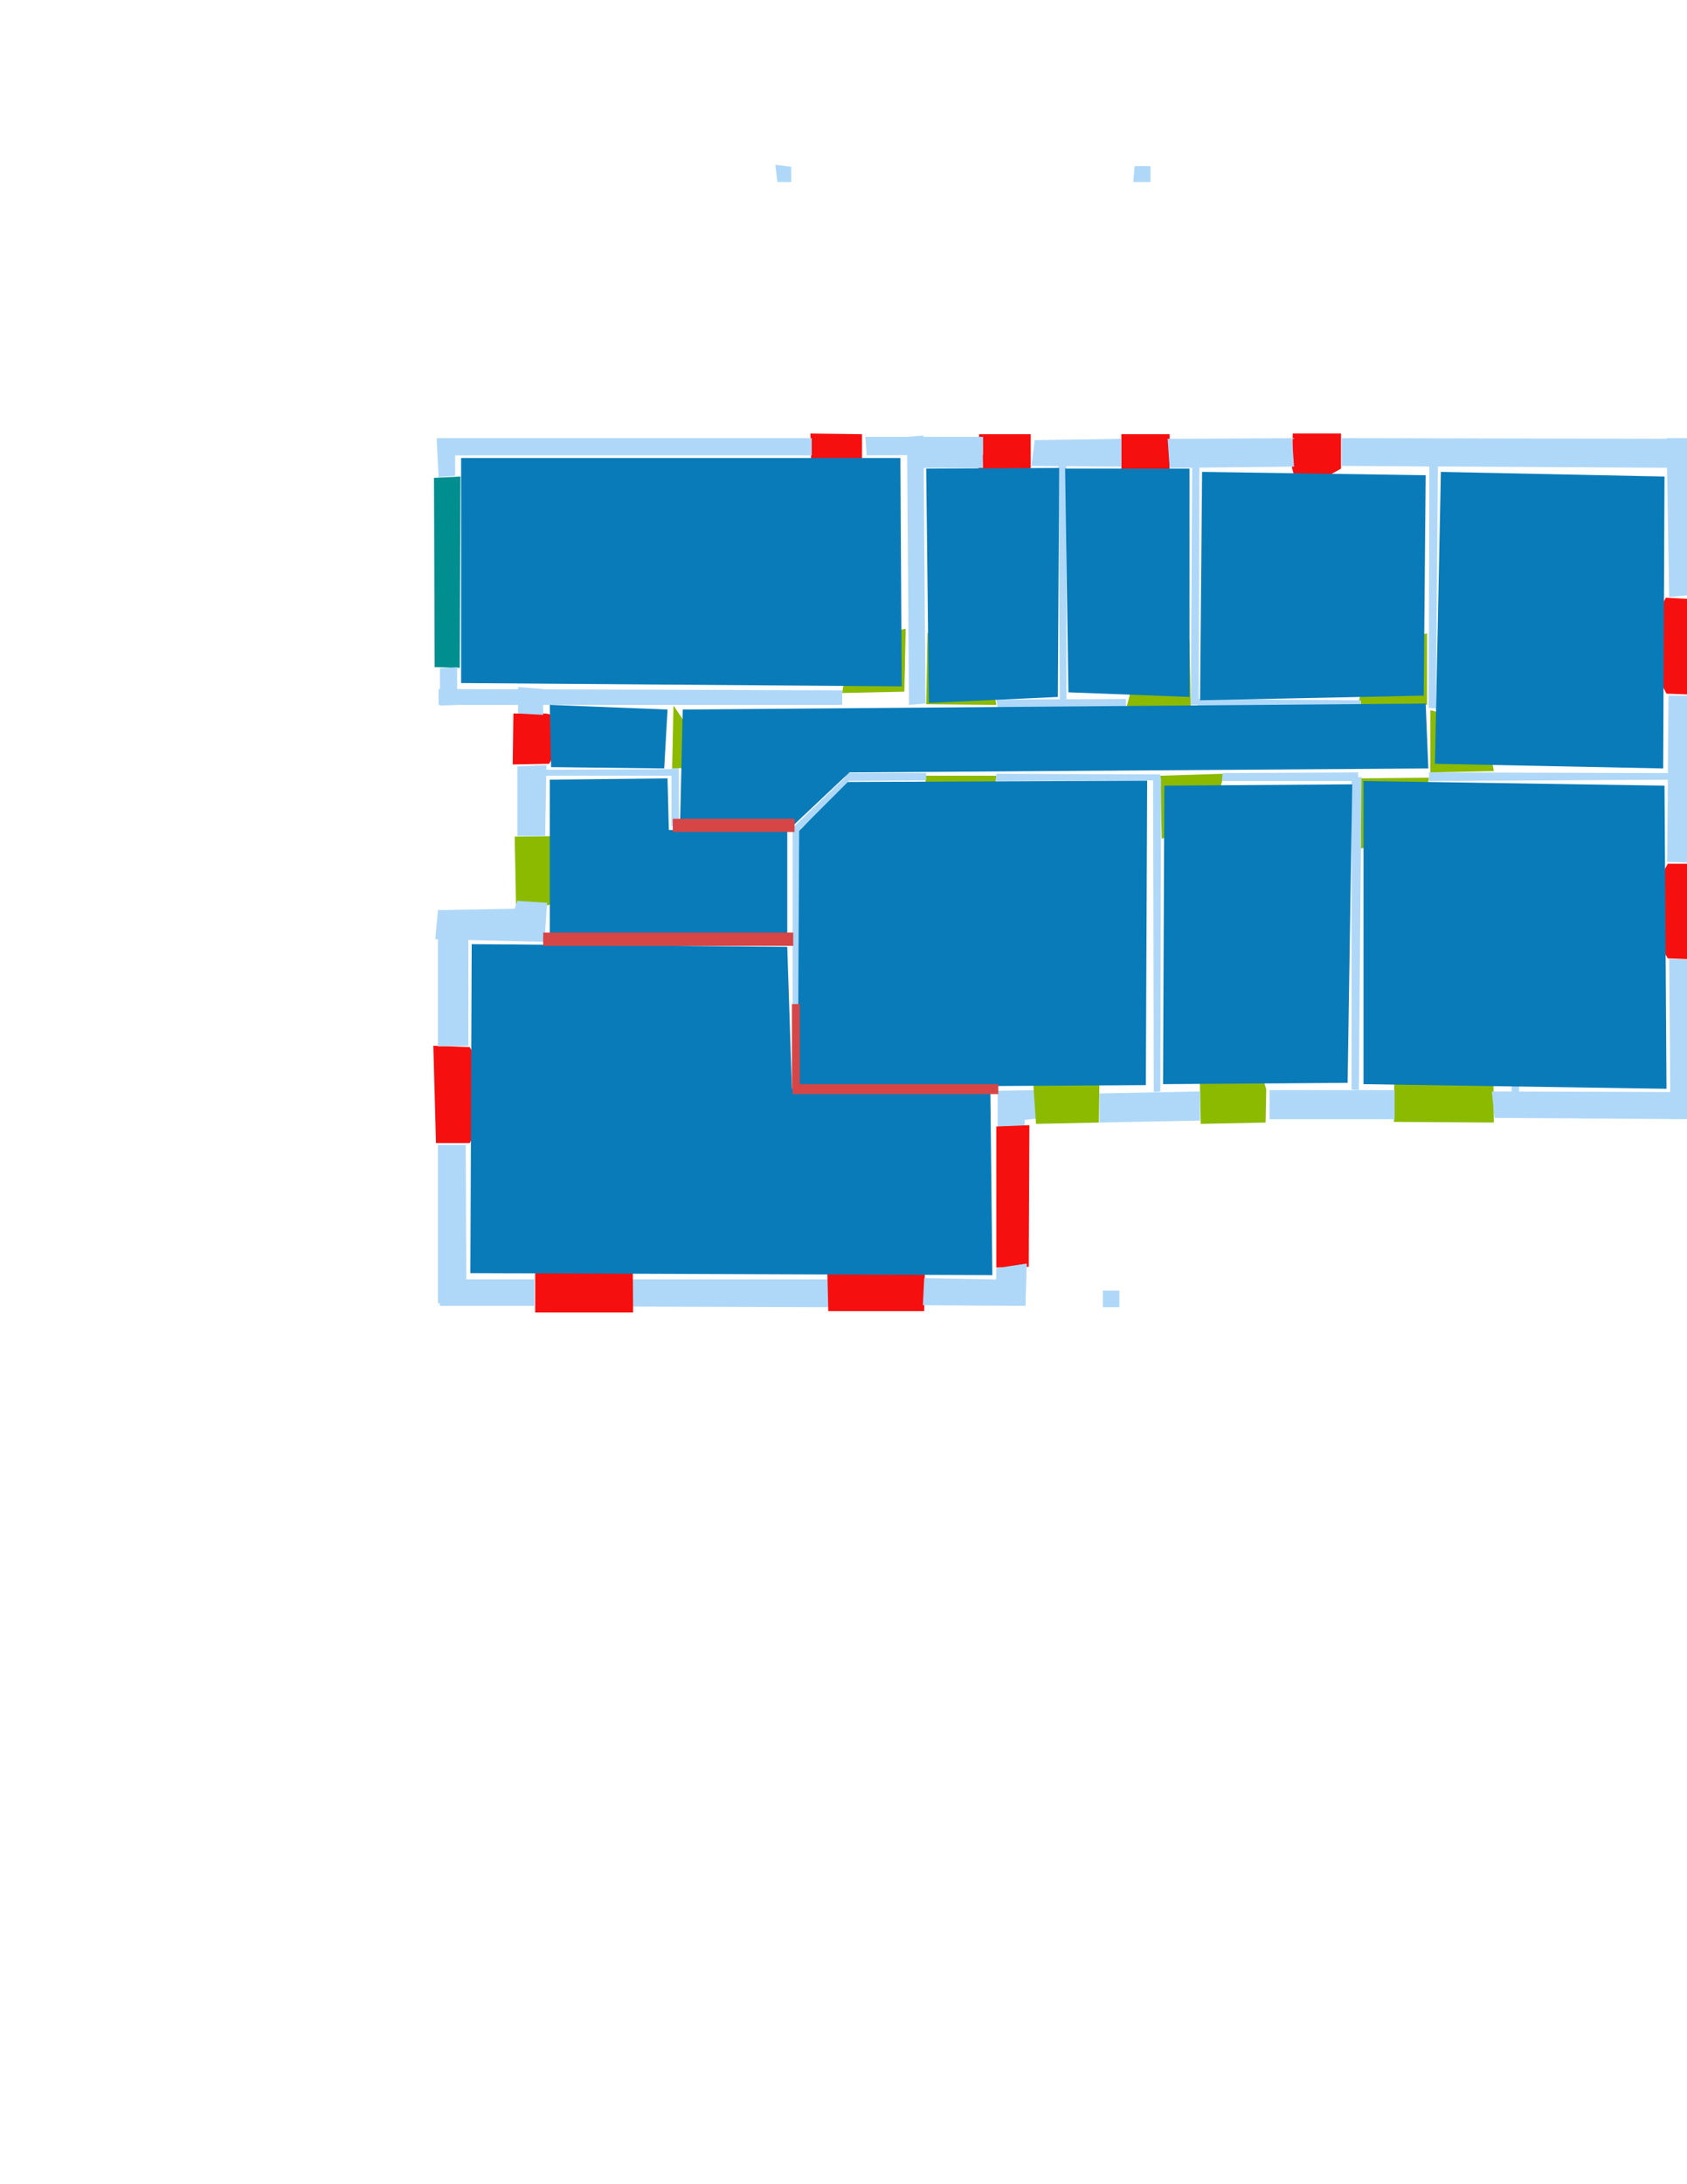 <ns0:svg xmlns:ns0="http://www.w3.org/2000/svg" version="1.1" width="2550" height="3300">
<ns0:width>3508</ns0:width>
<ns0:height>2479</ns0:height>
<ns0:nclasslabel>50</ns0:nclasslabel>
<ns0:nclassappear>6</ns0:nclassappear>
<ns0:class>Bidet-1</ns0:class>
<ns0:class>Bidet-2</ns0:class>
<ns0:class>Bidet-3</ns0:class>
<ns0:class>Bidet-4</ns0:class>
<ns0:class>Door</ns0:class>
<ns0:class>Door-1</ns0:class>
<ns0:class>Door-23</ns0:class>
<ns0:class>Oven-1</ns0:class>
<ns0:class>Oven-2</ns0:class>
<ns0:class>Oven-3</ns0:class>
<ns0:class>Oven-4</ns0:class>
<ns0:class>Parking</ns0:class>
<ns0:class>Roof</ns0:class>
<ns0:class>Room</ns0:class>
<ns0:class>Separation</ns0:class>
<ns0:class>Sink-1</ns0:class>
<ns0:class>Sink-11</ns0:class>
<ns0:class>Sink-12</ns0:class>
<ns0:class>Sink-13</ns0:class>
<ns0:class>Sink-14</ns0:class>
<ns0:class>Sink-2</ns0:class>
<ns0:class>Sink-3</ns0:class>
<ns0:class>Sink-4</ns0:class>
<ns0:class>Sink-5</ns0:class>
<ns0:class>Sink-6</ns0:class>
<ns0:class>Sofa-1</ns0:class>
<ns0:class>Sofa-3</ns0:class>
<ns0:class>Sofa-4</ns0:class>
<ns0:class>Sofa-5</ns0:class>
<ns0:class>Sofa-6</ns0:class>
<ns0:class>Sofa-7</ns0:class>
<ns0:class>Sofa-8</ns0:class>
<ns0:class>Sofa-9</ns0:class>
<ns0:class>Stairs-1</ns0:class>
<ns0:class>Table-1</ns0:class>
<ns0:class>Table-2</ns0:class>
<ns0:class>Table-3</ns0:class>
<ns0:class>Table-4</ns0:class>
<ns0:class>Table-5</ns0:class>
<ns0:class>Table-6</ns0:class>
<ns0:class>Table-7</ns0:class>
<ns0:class>Text</ns0:class>
<ns0:class>Tub-1</ns0:class>
<ns0:class>Tub-3</ns0:class>
<ns0:class>TV-1</ns0:class>
<ns0:class>TV-2</ns0:class>
<ns0:class>Wall</ns0:class>
<ns0:class>Wall-1</ns0:class>
<ns0:class>Wallieee</ns0:class>
<ns0:class>Window</ns0:class>
<ns0:polygon class="Wall" fill="#AFD8F8" id="0" transcription="" points="1549,1692 1549,1702 1508,1703 1508,1648 1569,1647 1568,1690 " />
<ns0:polygon class="Wall" fill="#AFD8F8" id="1" transcription="" points="952,1933 1255,1933 1255,1975 952,1974 " />
<ns0:polygon class="Window" fill="#f60f0f" id="2" transcription="" points="1695,656 1768,656 1768,708 1707,743 1695,708 " />
<ns0:polygon class="Door" fill="#8BBA00" id="3" transcription="" points="1754,975 1718,1011 1703,1068 1800,1069 1798,967 " />
<ns0:polygon class="Window" fill="#f60f0f" id="4" transcription="" points="1963,744 1953,707 1954,655 2027,655 2027,708 " />
<ns0:polygon class="Parking" fill="#008E8E" id="5" transcription="" points="656,722 696,720 695,1009 657,1008 " />
<ns0:polygon class="Door" fill="#8BBA00" id="6" transcription="" points="927,1262 918,1310 883,1352 827,1368 780,1367 778,1264 " />
<ns0:polygon class="Door" fill="#8BBA00" id="7" transcription="" points="1073,1148 1041,1160 1016,1161 1018,1066 " />
<ns0:polygon class="Window" fill="#f60f0f" id="8" transcription="" points="776,1078 825,1078 869,1087 830,1154 775,1155 " />
<ns0:polygon class="Window" fill="#f60f0f" id="9" transcription="" points="744,1661 710,1727 659,1727 655,1580 710,1582 744,1642 727,1655 " />
<ns0:polygon class="Window" fill="#f60f0f" id="10" transcription="" points="809,1854 855,1870 883,1900 909,1871 956,1857 957,1983 809,1983 " />
<ns0:polygon class="Window" fill="#f60f0f" id="11" transcription="" points="1249,1855 1298,1870 1325,1901 1350,1871 1399,1857 1397,1981 1252,1981 " />
<ns0:polygon class="Window" fill="#f60f0f" id="12" transcription="" points="1506,1702 1556,1700 1555,1914 1506,1915 " />
<ns0:polygon class="Door" fill="#8BBA00" id="13" transcription="" points="1663,1549 1661,1696 1566,1698 1562,1639 1577,1591 1617,1557 " />
<ns0:polygon class="Door" fill="#8BBA00" id="14" transcription="" points="1399,1281 1399,1172 1506,1172 1499,1225 1456,1267 " />
<ns0:polygon class="Door" fill="#8BBA00" id="15" transcription="" points="1809,1254 1837,1221 1850,1169 1754,1172 1756,1267 " />
<ns0:polygon class="Door" fill="#8BBA00" id="16" transcription="" points="2150,1230 2106,1272 2057,1282 2057,1176 2160,1175 " />
<ns0:polygon class="Door" fill="#8BBA00" id="17" transcription="" points="2108,966 2065,1012 2052,1068 2157,1065 2157,957 " />
<ns0:polygon class="Door" fill="#8BBA00" id="18" transcription="" points="2222,1089 2250,1119 2258,1165 2162,1167 2162,1073 " />
<ns0:polygon class="Window" fill="#f60f0f" id="19" transcription="" points="1237,735 1226,694 1225,655 1303,656 1303,698 " />
<ns0:polygon class="Window" fill="#f60f0f" id="20" transcription="" points="1480,656 1479,708 1493,743 1558,707 1558,656 " />
<ns0:polygon class="Door" fill="#8BBA00" id="21" transcription="" points="1319,960 1281,996 1273,1047 1367,1045 1369,950 " />
<ns0:polygon class="Door" fill="#8BBA00" id="22" transcription="" points="1458,970 1496,1007 1506,1065 1400,1064 1402,956 " />
<ns0:polygon class="Door" fill="#8BBA00" id="23" transcription="" points="1812,1550 1867,1562 1899,1595 1914,1646 1913,1696 1815,1698 " />
<ns0:polygon class="Door" fill="#8BBA00" id="24" transcription="" points="2108,1574 2149,1581 2183,1620 2208,1585 2257,1573 2258,1696 2107,1695 " />
<ns0:polygon class="Window" fill="#f60f0f" id="25" transcription="" points="2485,1370 2504,1378 2484,1386 2521,1448 2572,1450 2571,1305 2521,1305 " />
<ns0:polygon class="Window" fill="#f60f0f" id="26" transcription="" points="2483,970 2504,977 2484,981 2519,1048 2572,1050 2572,906 2518,903 " />
<ns0:polygon class="Wall" fill="#AFD8F8" id="27" transcription="" points="663,662 1227,662 1227,688 662,688 " />
<ns0:polygon class="Wall" fill="#AFD8F8" id="28" transcription="" points="660,662 663,721 688,719 688,665 " />
<ns0:polygon class="Wall" fill="#AFD8F8" id="29" transcription="" points="663,1065 1273,1065 1273,1043 663,1041 " />
<ns0:polygon class="Wall" fill="#AFD8F8" id="30" transcription="" points="691,1008 691,1065 665,1066 665,1010 " />
<ns0:polygon class="Wall" fill="#AFD8F8" id="31" transcription="" points="1485,663 1486,707 1372,707 1372,663 " />
<ns0:polygon class="Wall" fill="#AFD8F8" id="32" transcription="" points="1308,660 1486,660 1486,687 1310,688 " />
<ns0:polygon class="Wall" fill="#AFD8F8" id="33" transcription="" points="1374,1065 1371,660 1396,658 1399,1063 " />
<ns0:polygon class="Wall" fill="#AFD8F8" id="34" transcription="" points="1564,665 1695,663 1695,705 1559,704 " />
<ns0:polygon class="Wall" fill="#AFD8F8" id="35" transcription="" points="2566,663 2028,662 2028,704 2566,707 " />
<ns0:polygon class="Wall" fill="#AFD8F8" id="36" transcription="" points="2569,662 2567,898 2523,902 2519,662 " />
<ns0:polygon class="Wall" fill="#AFD8F8" id="37" transcription="" points="2567,1051 2569,1304 2520,1302 2522,1051 " />
<ns0:polygon class="Wall" fill="#AFD8F8" id="38" transcription="" points="2567,1689 2567,1450 2523,1449 2525,1691 " />
<ns0:polygon class="Wall" fill="#AFD8F8" id="39" transcription="" points="2255,1649 2567,1650 2566,1691 2259,1689 " />
<ns0:polygon class="Wall" fill="#AFD8F8" id="40" transcription="" points="1919,1647 2108,1647 2108,1691 1919,1691 " />
<ns0:polygon class="Wall" fill="#AFD8F8" id="41" transcription="" points="1662,1652 1814,1649 1814,1693 1662,1696 " />
<ns0:polygon class="Wall" fill="#AFD8F8" id="42" transcription="" points="1550,1973 1395,1972 1397,1931 1550,1934 " />
<ns0:polygon class="Wall" fill="#AFD8F8" id="43" transcription="" points="1506,1916 1505,1972 1550,1972 1552,1909 " />
<ns0:polygon class="Wall" fill="#AFD8F8" id="44" transcription="" points="1667,1950 1692,1950 1692,1975 1667,1975 " />
<ns0:polygon class="Wall" fill="#AFD8F8" id="45" transcription="" points="665,1973 808,1973 808,1933 662,1933 " />
<ns0:polygon class="Wall" fill="#AFD8F8" id="46" transcription="" points="662,1730 662,1969 705,1970 704,1730 " />
<ns0:polygon class="Wall" fill="#AFD8F8" id="47" transcription="" points="662,1377 662,1581 708,1580 708,1377 " />
<ns0:polygon class="Wall" fill="#AFD8F8" id="48" transcription="" points="823,1423 658,1419 662,1375 778,1373 782,1361 827,1364 " />
<ns0:polygon class="Wall" fill="#AFD8F8" id="49" transcription="" points="782,1158 782,1263 824,1263 826,1156 " />
<ns0:polygon class="Wall" fill="#AFD8F8" id="50" transcription="" points="783,1038 783,1078 821,1080 821,1041 " />
<ns0:polygon class="Wall" fill="#AFD8F8" id="51" transcription="" points="1602,1065 1600,704 1612,704 1612,1065 " />
<ns0:polygon class="Wall" fill="#AFD8F8" id="52" transcription="" points="1506,1057 1702,1056 1702,1069 1508,1069 " />
<ns0:polygon class="Wall" fill="#AFD8F8" id="53" transcription="" points="1813,703 1812,1065 1800,1065 1802,704 " />
<ns0:polygon class="Wall" fill="#AFD8F8" id="54" transcription="" points="1765,663 1953,662 1956,705 1768,707 " />
<ns0:polygon class="Wall" fill="#AFD8F8" id="55" transcription="" points="1808,1056 2057,1058 2058,1070 1812,1069 " />
<ns0:polygon class="Wall" fill="#AFD8F8" id="56" transcription="" points="2173.5,701.5 2170.5,1070.5 2159.5,1069.5 2160.5,702.5 " />
<ns0:polygon class="Wall" fill="#AFD8F8" id="57" transcription="" points="2525,1168 2160,1167 2160,1180 2525,1178 " />
<ns0:polygon class="Wall" fill="#AFD8F8" id="58" transcription="" points="1848,1168 2053,1167 2053,1180 1847,1180 " />
<ns0:polygon class="Wall" fill="#AFD8F8" id="59" transcription="" points="1506,1169 1754,1170 1755,1179 1505,1180 " />
<ns0:polygon class="Wall" fill="#AFD8F8" id="60" transcription="" points="1278,1168 1277,1180 1400,1179 1400,1168 " />
<ns0:polygon class="Wall" fill="#AFD8F8" id="61" transcription="" points="1198,1521 1210,1522 1211,1250 1198,1248 " />
<ns0:polygon class="Wall" fill="#AFD8F8" id="62" transcription="" points="1015,1248 1026,1248 1026,1161 1015,1161 " />
<ns0:polygon class="Wall" fill="#AFD8F8" id="63" transcription="" points="825,1163 1025,1162 1025,1172 824,1172 " />
<ns0:polygon class="Wall" fill="#AFD8F8" id="64" transcription="" points="2043,1646 2054,1647 2058,1174 2043,1175 " />
<ns0:polygon class="Wall" fill="#AFD8F8" id="65" transcription="" points="1744,1650 1743,1176 1755,1177 1754,1649 " />
<ns0:polygon class="Wall" fill="#AFD8F8" id="66" transcription="" points="2285,1571 2297,1571 2296,1651 2285,1651 " />
<ns0:polygon class="Wall" fill="#AFD8F8" id="67" transcription="" points="1715,251 1739,251 1739,275 1713,275 " />
<ns0:polygon class="Wall" fill="#AFD8F8" id="68" transcription="" points="1172,249 1196,252 1196,275 1175,275 " />
<ns0:polygon class="Room" fill="#097bb9" id="69" transcription="" points="697,692 1361,692 1363,1037 697,1032 " />
<ns0:polygon class="Room" fill="#097bb9" id="70" transcription="" points="1400,708 1601,707 1599,1053 1404,1062 " />
<ns0:polygon class="Room" fill="#097bb9" id="71" transcription="" points="1610,708 1798,708 1798,1053 1615,1046 " />
<ns0:polygon class="Room" fill="#097bb9" id="72" transcription="" points="1817,713 2155,718 2152,1051 1814,1058 " />
<ns0:polygon class="Room" fill="#097bb9" id="73" transcription="" points="2178,713 2516,720 2514,1161 2169,1154 " />
<ns0:polygon class="Room" fill="#097bb9" id="74" transcription="" points="2516,1187 2519,1645 2061,1638 2061,1180 " />
<ns0:polygon class="Room" fill="#097bb9" id="75" transcription="" points="2044,1185 2037,1636 1758,1638 1760,1187 " />
<ns0:polygon class="Room" fill="#097bb9" id="76" transcription="" points="1208,1255.5 1278,1181.5 1734,1179.5 1732,1639.5 1206,1642.5 " />
<ns0:polygon class="Room" fill="#097bb9" id="77" transcription="" points="1028,1244 1197,1249 1284,1167 2159,1161 2155,1063 1032,1072 " />
<ns0:polygon class="Room" fill="#097bb9" id="78" transcription="" points="1190,1420 1190,1253 1011,1254 1009,1176 831,1178 831,1417 " />
<ns0:polygon class="Room" fill="#097bb9" id="79" transcription="" points="713,1426.5 1190,1430.5 1197,1644.5 1497,1649.5 1500,1926.5 711,1923.5 " />
<ns0:polygon class="Room" fill="#097bb9" id="80" transcription="" points="1009,1072 1004,1161 833,1159 831,1065 " />
<ns0:polygon class="Wall" fill="#AFD8F8" id="81" transcription="" points="1199,1250 1279,1173 1284,1179 1212,1251 " />
<ns0:polygon class="Separation" fill="#D64646" id="82" transcription="" points="821,1409 1199,1409 1199,1429 821,1429 " />
<ns0:polygon class="Separation" fill="#D64646" id="83" transcription="" points="1197,1517 1209,1517 1209,1645 1197,1645 " />
<ns0:polygon class="Separation" fill="#D64646" id="84" transcription="" points="1198,1638 1509,1638 1509,1653 1198,1653 " />
<ns0:polygon class="Separation" fill="#D64646" id="85" transcription="" points="1017,1237 1201,1237 1201,1257 1017,1257 " />
<ns0:relation type="incident" objects="27,28" />
<ns0:relation type="incident" objects="28,5" />
<ns0:relation type="incident" objects="5,30" />
<ns0:relation type="incident" objects="30,29" />
<ns0:relation type="incident" objects="50,29" />
<ns0:relation type="incident" objects="50,8" />
<ns0:relation type="incident" objects="8,49" />
<ns0:relation type="incident" objects="49,6" />
<ns0:relation type="incident" objects="6,48" />
<ns0:relation type="incident" objects="48,47" />
<ns0:relation type="incident" objects="47,9" />
<ns0:relation type="incident" objects="9,46" />
<ns0:relation type="incident" objects="46,45" />
<ns0:relation type="incident" objects="45,10" />
<ns0:relation type="incident" objects="10,1" />
<ns0:relation type="incident" objects="1,11" />
<ns0:relation type="incident" objects="11,42" />
<ns0:relation type="incident" objects="42,43" />
<ns0:relation type="incident" objects="43,12" />
<ns0:relation type="incident" objects="0,12" />
<ns0:relation type="incident" objects="0,13" />
<ns0:relation type="incident" objects="13,41" />
<ns0:relation type="incident" objects="41,23" />
<ns0:relation type="incident" objects="23,40" />
<ns0:relation type="incident" objects="40,24" />
<ns0:relation type="incident" objects="24,39" />
<ns0:relation type="incident" objects="39,38" />
<ns0:relation type="incident" objects="38,25" />
<ns0:relation type="incident" objects="37,25" />
<ns0:relation type="incident" objects="37,26" />
<ns0:relation type="incident" objects="26,36" />
<ns0:relation type="incident" objects="36,35" />
<ns0:relation type="incident" objects="35,4" />
<ns0:relation type="incident" objects="4,54" />
<ns0:relation type="incident" objects="54,2" />
<ns0:relation type="incident" objects="2,34" />
<ns0:relation type="incident" objects="34,20" />
<ns0:relation type="incident" objects="20,31" />
<ns0:relation type="incident" objects="31,32" />
<ns0:relation type="incident" objects="32,19" />
<ns0:relation type="incident" objects="19,27" />
<ns0:relation type="incident" objects="27,31" />
<ns0:relation type="incident" objects="33,31" />
<ns0:relation type="incident" objects="33,32" />
<ns0:relation type="incident" objects="33,21" />
<ns0:relation type="incident" objects="21,29" />
<ns0:relation type="incident" objects="33,22" />
<ns0:relation type="incident" objects="22,52" />
<ns0:relation type="incident" objects="52,51" />
<ns0:relation type="incident" objects="51,34" />
<ns0:relation type="incident" objects="52,3" />
<ns0:relation type="incident" objects="3,53" />
<ns0:relation type="incident" objects="53,54" />
<ns0:relation type="incident" objects="53,55" />
<ns0:relation type="incident" objects="55,17" />
<ns0:relation type="incident" objects="17,56" />
<ns0:relation type="incident" objects="56,35" />
<ns0:relation type="incident" objects="56,18" />
<ns0:relation type="incident" objects="18,57" />
<ns0:relation type="incident" objects="57,37" />
<ns0:relation type="incident" objects="57,16" />
<ns0:relation type="incident" objects="16,58" />
<ns0:relation type="incident" objects="58,64" />
<ns0:relation type="incident" objects="64,16" />
<ns0:relation type="incident" objects="64,40" />
<ns0:relation type="incident" objects="41,65" />
<ns0:relation type="incident" objects="65,15" />
<ns0:relation type="incident" objects="15,58" />
<ns0:relation type="incident" objects="65,59" />
<ns0:relation type="incident" objects="59,14" />
<ns0:relation type="incident" objects="14,60" />
<ns0:relation type="incident" objects="81,60" />
<ns0:relation type="incident" objects="81,61" />
<ns0:relation type="neighbour" objects="69,70" />
<ns0:relation type="neighbour" objects="70,71" />
<ns0:relation type="neighbour" objects="72,71" />
<ns0:relation type="neighbour" objects="72,73" />
<ns0:relation type="neighbour" objects="73,74" />
<ns0:relation type="neighbour" objects="74,77" />
<ns0:relation type="neighbour" objects="77,72" />
<ns0:relation type="neighbour" objects="77,73" />
<ns0:relation type="neighbour" objects="77,75" />
<ns0:relation type="neighbour" objects="75,74" />
<ns0:relation type="neighbour" objects="75,76" />
<ns0:relation type="neighbour" objects="76,77" />
<ns0:relation type="neighbour" objects="77,69" />
<ns0:relation type="neighbour" objects="77,70" />
<ns0:relation type="neighbour" objects="77,71" />
<ns0:relation type="neighbour" objects="76,78" />
<ns0:relation type="neighbour" objects="78,79" />
<ns0:relation type="neighbour" objects="79,76" />
<ns0:relation type="neighbour" objects="78,77" />
<ns0:relation type="neighbour" objects="69,80" />
<ns0:relation type="neighbour" objects="80,78" />
<ns0:relation type="neighbour" objects="80,77" />
<ns0:relation type="incident" objects="48,82" />
<ns0:relation type="incident" objects="82,61" />
<ns0:relation type="incident" objects="61,83" />
<ns0:relation type="incident" objects="83,84" />
<ns0:relation type="access" objects="77,21,69" />
<ns0:relation type="access" objects="77,22,70" />
<ns0:relation type="access" objects="77,3,71" />
<ns0:relation type="access" objects="77,17,72" />
<ns0:relation type="access" objects="77,18,73" />
<ns0:relation type="access" objects="77,16,74" />
<ns0:relation type="access" objects="77,15,75" />
<ns0:relation type="access" objects="77,14,76" />
<ns0:relation type="access" objects="76,13,76" />
<ns0:relation type="access" objects="80,7,77" />
<ns0:relation type="outerP" objects="27,19,32,20,34,2,54,4,35,36,26,37,25,38,39,24,40,23,41,13,0,12,43,42,11,1,10,45,46,9,47,48,6,49,8,50,29,30,5,28" />
<ns0:relation type="incident" objects="85,62" />
<ns0:relation type="incident" objects="85,81" />
<ns0:relation type="incident" objects="85,61" />
<ns0:relation type="surround" objects="27,19,32,33,21,29,30,5,28,27,69" />
<ns0:relation type="surround" objects="31,20,34,51,52,22,33,31,70" />
<ns0:relation type="surround" objects="34,2,54,53,3,52,51,34,71" />
<ns0:relation type="surround" objects="54,4,35,56,17,55,53,54,72" />
<ns0:relation type="surround" objects="35,36,26,37,57,18,56,35,73" />
<ns0:relation type="surround" objects="29,7,63,8,50,29,80" />
<ns0:relation type="surround" objects="29,21,33,22,52,3,55,17,56,18,57,16,58,15,59,14,60,81,85,62,7,29,77" />
<ns0:relation type="surround" objects="63,62,85,61,82,6,49,63,78" />
<ns0:relation type="surround" objects="48,82,61,83,84,0,12,43,42,11,1,10,45,46,9,47,48,79" />
<ns0:relation type="surround" objects="15,58,64,40,23,41,65,15,75" />
<ns0:relation type="surround" objects="81,60,14,59,65,41,13,0,84,83,61,81,76" />
<ns0:relation type="surround" objects="16,57,37,25,38,39,24,40,64,16,74" />
<ns0:relation type="access" objects="79,84,76" />
<ns0:relation type="access" objects="78,82,79" />
<ns0:relation type="access" objects="78,85,77" />
</ns0:svg>